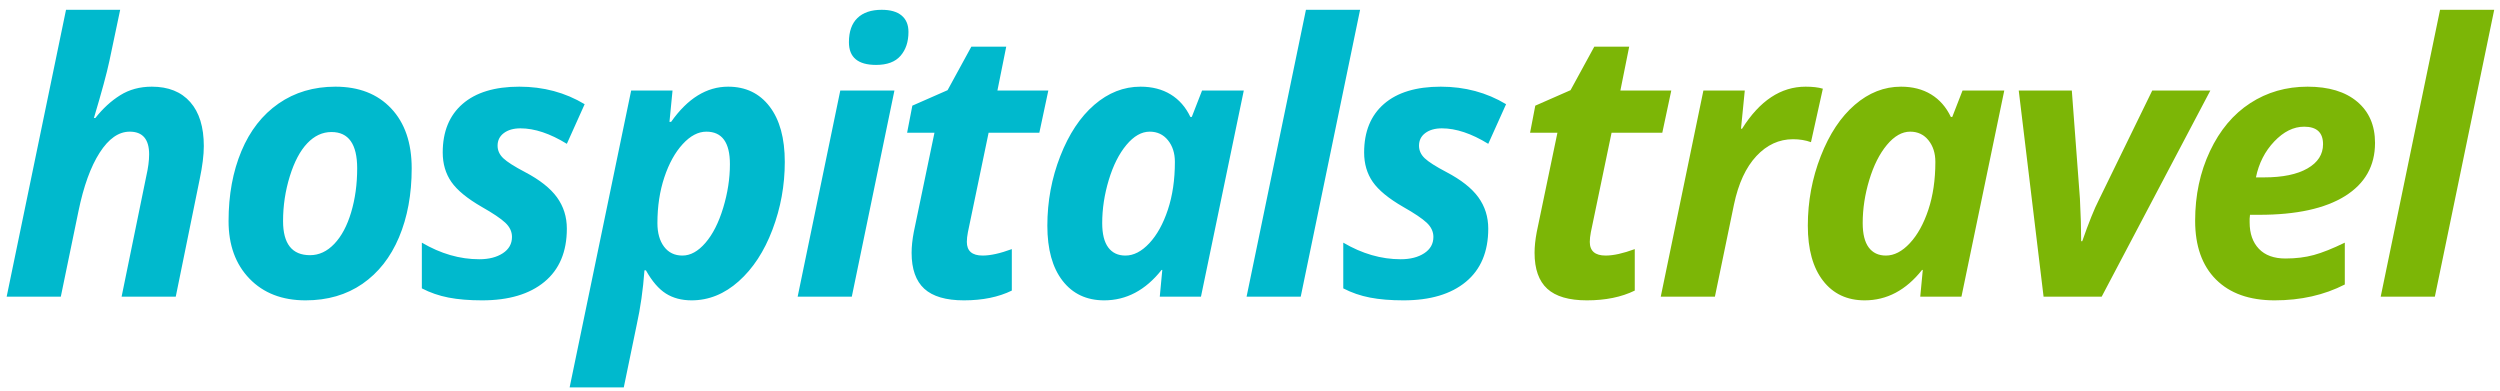 <?xml version="1.0" encoding="UTF-8"?>
<svg width="179px" height="28px" viewBox="0 0 179 28" version="1.1" xmlns="http://www.w3.org/2000/svg" xmlns:xlink="http://www.w3.org/1999/xlink">
    <!-- Generator: sketchtool 41.2 (35397) - http://www.bohemiancoding.com/sketch -->
    <title>5A0E684B-157D-443D-A2DB-695C43390D7F</title>
    <desc>Created with sketchtool.</desc>
    <defs></defs>
    <g id="Final-Design" stroke="none" stroke-width="1" fill="none" fill-rule="evenodd">
        <g id="0.-Style" transform="translate(-622, -1283)">
            <g id="Logo" transform="translate(622, 1283)">
                <path d="M12.584,21.241 L8.707,21.241 L10.472,12.621 C10.609,12.023 10.678,11.499 10.678,11.051 C10.678,9.968 10.214,9.427 9.287,9.427 C8.497,9.427 7.78,9.929 7.136,10.932 C6.492,11.935 5.985,13.334 5.616,15.13 L4.354,21.241 L0.477,21.241 L4.727,0.702 L8.604,0.702 C8.269,2.294 8.012,3.518 7.831,4.371 C7.651,5.225 7.282,6.584 6.724,8.45 L6.827,8.45 C7.359,7.773 7.951,7.229 8.604,6.82 C9.257,6.411 10.012,6.206 10.871,6.206 C12.056,6.206 12.973,6.573 13.621,7.308 C14.269,8.043 14.593,9.093 14.593,10.457 C14.593,11.099 14.495,11.891 14.297,12.833 L12.584,21.241 Z M25.574,12.054 C25.574,10.32 24.96,9.453 23.732,9.453 C23.088,9.453 22.511,9.722 22,10.259 C21.489,10.795 21.072,11.583 20.75,12.621 C20.428,13.66 20.267,14.729 20.267,15.829 C20.267,17.457 20.911,18.271 22.199,18.271 C22.843,18.271 23.423,18.001 23.938,17.459 C24.453,16.918 24.855,16.166 25.142,15.202 C25.43,14.239 25.574,13.189 25.574,12.054 Z M29.477,12.054 C29.477,13.911 29.174,15.556 28.569,16.991 C27.963,18.425 27.09,19.536 25.948,20.324 C24.805,21.112 23.449,21.505 21.877,21.505 C20.203,21.505 18.865,20.988 17.865,19.954 C16.865,18.92 16.365,17.545 16.365,15.829 C16.365,13.955 16.672,12.285 17.285,10.82 C17.899,9.354 18.786,8.219 19.945,7.414 C21.104,6.609 22.461,6.206 24.015,6.206 C25.698,6.206 27.029,6.725 28.008,7.764 C28.987,8.802 29.477,10.232 29.477,12.054 Z M40.586,16.37 C40.586,18.025 40.052,19.294 38.982,20.179 C37.913,21.063 36.426,21.505 34.519,21.505 C33.601,21.505 32.8,21.439 32.117,21.307 C31.435,21.175 30.797,20.955 30.204,20.647 L30.204,17.374 C31.553,18.166 32.922,18.562 34.313,18.562 C35,18.562 35.563,18.419 36.001,18.133 C36.439,17.847 36.658,17.457 36.658,16.964 C36.658,16.586 36.499,16.247 36.181,15.948 C35.863,15.649 35.301,15.27 34.494,14.813 C33.455,14.214 32.729,13.618 32.317,13.024 C31.905,12.43 31.699,11.728 31.699,10.919 C31.699,9.423 32.173,8.263 33.122,7.44 C34.071,6.617 35.425,6.206 37.186,6.206 C38.912,6.206 40.47,6.624 41.861,7.46 L40.586,10.298 C39.384,9.559 38.276,9.189 37.263,9.189 C36.773,9.189 36.378,9.302 36.078,9.526 C35.777,9.75 35.627,10.052 35.627,10.43 C35.627,10.773 35.765,11.075 36.039,11.334 C36.314,11.594 36.829,11.922 37.585,12.318 C38.641,12.872 39.405,13.475 39.878,14.126 C40.35,14.778 40.586,15.526 40.586,16.37 Z M52.133,6.206 C53.387,6.206 54.377,6.679 55.102,7.625 C55.828,8.571 56.191,9.893 56.191,11.592 C56.191,13.273 55.897,14.89 55.308,16.443 C54.72,17.996 53.915,19.228 52.893,20.139 C51.871,21.05 50.747,21.505 49.519,21.505 C48.806,21.505 48.192,21.343 47.677,21.017 C47.162,20.691 46.685,20.137 46.247,19.354 L46.144,19.354 C46.041,20.753 45.856,22.051 45.59,23.248 L44.663,27.736 L40.786,27.736 L45.191,6.483 L48.153,6.483 L47.934,8.727 L48.05,8.727 C49.235,7.047 50.596,6.206 52.133,6.206 Z M50.575,9.427 C49.991,9.427 49.426,9.724 48.881,10.318 C48.336,10.912 47.898,11.704 47.567,12.694 C47.237,13.684 47.071,14.778 47.071,15.974 C47.071,16.678 47.23,17.242 47.548,17.664 C47.866,18.086 48.304,18.298 48.862,18.298 C49.437,18.298 49.987,17.994 50.51,17.387 C51.034,16.78 51.457,15.946 51.779,14.885 C52.101,13.825 52.262,12.78 52.262,11.75 C52.262,10.201 51.7,9.427 50.575,9.427 Z M60.783,3.025 C60.783,2.259 60.986,1.681 61.394,1.289 C61.802,0.897 62.38,0.702 63.127,0.702 C63.754,0.702 64.23,0.838 64.556,1.111 C64.883,1.384 65.046,1.775 65.046,2.286 C65.046,2.99 64.857,3.559 64.479,3.995 C64.101,4.431 63.517,4.648 62.727,4.648 C61.431,4.648 60.783,4.107 60.783,3.025 Z M60.989,21.241 L57.112,21.241 L60.164,6.483 L64.041,6.483 L60.989,21.241 Z M70.359,18.298 C70.917,18.298 71.613,18.144 72.446,17.836 L72.446,20.806 C71.493,21.272 70.351,21.505 69.02,21.505 C67.732,21.505 66.785,21.228 66.179,20.674 C65.574,20.119 65.271,19.261 65.271,18.1 C65.271,17.66 65.323,17.167 65.426,16.621 L66.907,9.506 L64.949,9.506 L65.323,7.566 L67.847,6.457 L69.548,3.342 L72.046,3.342 L71.415,6.483 L75.06,6.483 L74.416,9.506 L70.784,9.506 L69.303,16.621 C69.251,16.885 69.226,17.118 69.226,17.321 C69.226,17.972 69.603,18.298 70.359,18.298 Z M79.06,21.505 C77.798,21.505 76.804,21.037 76.078,20.1 C75.352,19.162 74.99,17.849 74.99,16.159 C74.99,14.417 75.299,12.756 75.917,11.176 C76.535,9.596 77.347,8.373 78.351,7.506 C79.356,6.639 80.459,6.206 81.662,6.206 C82.495,6.206 83.214,6.391 83.819,6.761 C84.424,7.13 84.895,7.667 85.23,8.371 L85.333,8.371 L86.067,6.483 L89.055,6.483 L85.989,21.241 L83.04,21.241 L83.22,19.327 L83.169,19.327 C82.018,20.779 80.648,21.505 79.06,21.505 Z M80.58,18.298 C81.172,18.298 81.743,18.003 82.293,17.413 C82.842,16.824 83.285,16.025 83.619,15.017 C83.954,14.01 84.122,12.868 84.122,11.592 C84.122,10.967 83.957,10.45 83.626,10.041 C83.295,9.632 82.86,9.427 82.319,9.427 C81.735,9.427 81.179,9.744 80.651,10.377 C80.122,11.011 79.702,11.847 79.388,12.886 C79.075,13.924 78.918,14.954 78.918,15.974 C78.918,16.749 79.062,17.33 79.35,17.717 C79.637,18.104 80.047,18.298 80.58,18.298 Z M93.132,21.241 L89.255,21.241 L93.505,0.702 L97.382,0.702 L93.132,21.241 Z M106.559,16.37 C106.559,18.025 106.025,19.294 104.956,20.179 C103.887,21.063 102.399,21.505 100.493,21.505 C99.574,21.505 98.773,21.439 98.091,21.307 C97.408,21.175 96.77,20.955 96.178,20.647 L96.178,17.374 C97.526,18.166 98.896,18.562 100.287,18.562 C100.974,18.562 101.536,18.419 101.974,18.133 C102.412,17.847 102.631,17.457 102.631,16.964 C102.631,16.586 102.472,16.247 102.154,15.948 C101.837,15.649 101.274,15.27 100.467,14.813 C99.428,14.214 98.702,13.618 98.29,13.024 C97.878,12.43 97.672,11.728 97.672,10.919 C97.672,9.423 98.146,8.263 99.095,7.44 C100.044,6.617 101.399,6.206 103.159,6.206 C104.885,6.206 106.444,6.624 107.835,7.46 L106.559,10.298 C105.357,9.559 104.25,9.189 103.236,9.189 C102.747,9.189 102.352,9.302 102.051,9.526 C101.751,9.75 101.601,10.052 101.601,10.43 C101.601,10.773 101.738,11.075 102.013,11.334 C102.287,11.594 102.803,11.922 103.558,12.318 C104.615,12.872 105.379,13.475 105.851,14.126 C106.323,14.778 106.559,15.526 106.559,16.37 Z" id="hospitals" fill="#00B9CD"></path>
                <path d="M114.963,18.298 C115.521,18.298 116.216,18.144 117.049,17.836 L117.049,20.806 C116.096,21.272 114.954,21.505 113.623,21.505 C112.335,21.505 111.388,21.228 110.783,20.674 C110.178,20.119 109.875,19.261 109.875,18.1 C109.875,17.66 109.926,17.167 110.029,16.621 L111.511,9.506 L109.553,9.506 L109.926,7.566 L112.451,6.457 L114.151,3.342 L116.65,3.342 L116.019,6.483 L119.664,6.483 L119.02,9.506 L115.388,9.506 L113.906,16.621 C113.855,16.885 113.829,17.118 113.829,17.321 C113.829,17.972 114.207,18.298 114.963,18.298 Z M129.279,6.206 C129.786,6.206 130.198,6.254 130.516,6.351 L129.666,10.179 C129.279,10.039 128.85,9.968 128.378,9.968 C127.381,9.968 126.508,10.371 125.756,11.176 C125.005,11.981 124.47,13.136 124.153,14.641 L122.787,21.241 L118.91,21.241 L121.963,6.483 L124.926,6.483 L124.655,9.216 L124.732,9.216 C125.995,7.209 127.51,6.206 129.279,6.206 Z M133.51,21.505 C132.248,21.505 131.254,21.037 130.529,20.1 C129.803,19.162 129.44,17.849 129.44,16.159 C129.44,14.417 129.749,12.756 130.368,11.176 C130.986,9.596 131.797,8.373 132.802,7.506 C133.807,6.639 134.91,6.206 136.112,6.206 C136.945,6.206 137.664,6.391 138.27,6.761 C138.875,7.13 139.345,7.667 139.68,8.371 L139.783,8.371 L140.517,6.483 L143.506,6.483 L140.44,21.241 L137.49,21.241 L137.671,19.327 L137.619,19.327 C136.469,20.779 135.099,21.505 133.51,21.505 Z M135.03,18.298 C135.623,18.298 136.194,18.003 136.743,17.413 C137.293,16.824 137.735,16.025 138.07,15.017 C138.405,14.01 138.572,12.868 138.572,11.592 C138.572,10.967 138.407,10.45 138.076,10.041 C137.746,9.632 137.31,9.427 136.769,9.427 C136.185,9.427 135.629,9.744 135.101,10.377 C134.573,11.011 134.152,11.847 133.839,12.886 C133.525,13.924 133.369,14.954 133.369,15.974 C133.369,16.749 133.513,17.33 133.8,17.717 C134.088,18.104 134.498,18.298 135.03,18.298 Z M149.089,17.268 C149.561,15.922 149.956,14.94 150.274,14.324 L154.1,6.483 L158.26,6.483 L150.48,21.241 L146.32,21.241 L144.542,6.483 L148.342,6.483 L148.922,14.219 C148.982,15.389 149.012,16.406 149.012,17.268 L149.089,17.268 Z M164.977,9.071 C164.222,9.071 163.509,9.423 162.839,10.127 C162.169,10.831 161.731,11.689 161.525,12.701 L162.105,12.701 C163.436,12.701 164.473,12.487 165.215,12.06 C165.958,11.634 166.33,11.055 166.33,10.325 C166.33,9.489 165.879,9.071 164.977,9.071 Z M162.865,21.505 C161.062,21.505 159.662,21.008 158.666,20.014 C157.67,19.019 157.172,17.616 157.172,15.803 C157.172,13.981 157.526,12.32 158.234,10.82 C158.943,9.319 159.902,8.175 161.113,7.388 C162.324,6.6 163.693,6.206 165.222,6.206 C166.742,6.206 167.927,6.565 168.777,7.282 C169.627,7.999 170.052,8.983 170.052,10.232 C170.052,11.878 169.335,13.147 167.901,14.041 C166.467,14.934 164.419,15.38 161.757,15.38 L161.1,15.38 L161.074,15.658 L161.074,15.922 C161.074,16.722 161.296,17.354 161.738,17.816 C162.18,18.278 162.813,18.509 163.638,18.509 C164.385,18.509 165.063,18.425 165.673,18.258 C166.282,18.091 167.021,17.796 167.888,17.374 L167.888,20.37 C166.411,21.127 164.737,21.505 162.865,21.505 Z M174.335,21.241 L170.458,21.241 L174.708,0.702 L178.585,0.702 L174.335,21.241 Z" id="travel" fill="#7CB606"></path>
            </g>
        </g>
    </g>
</svg>